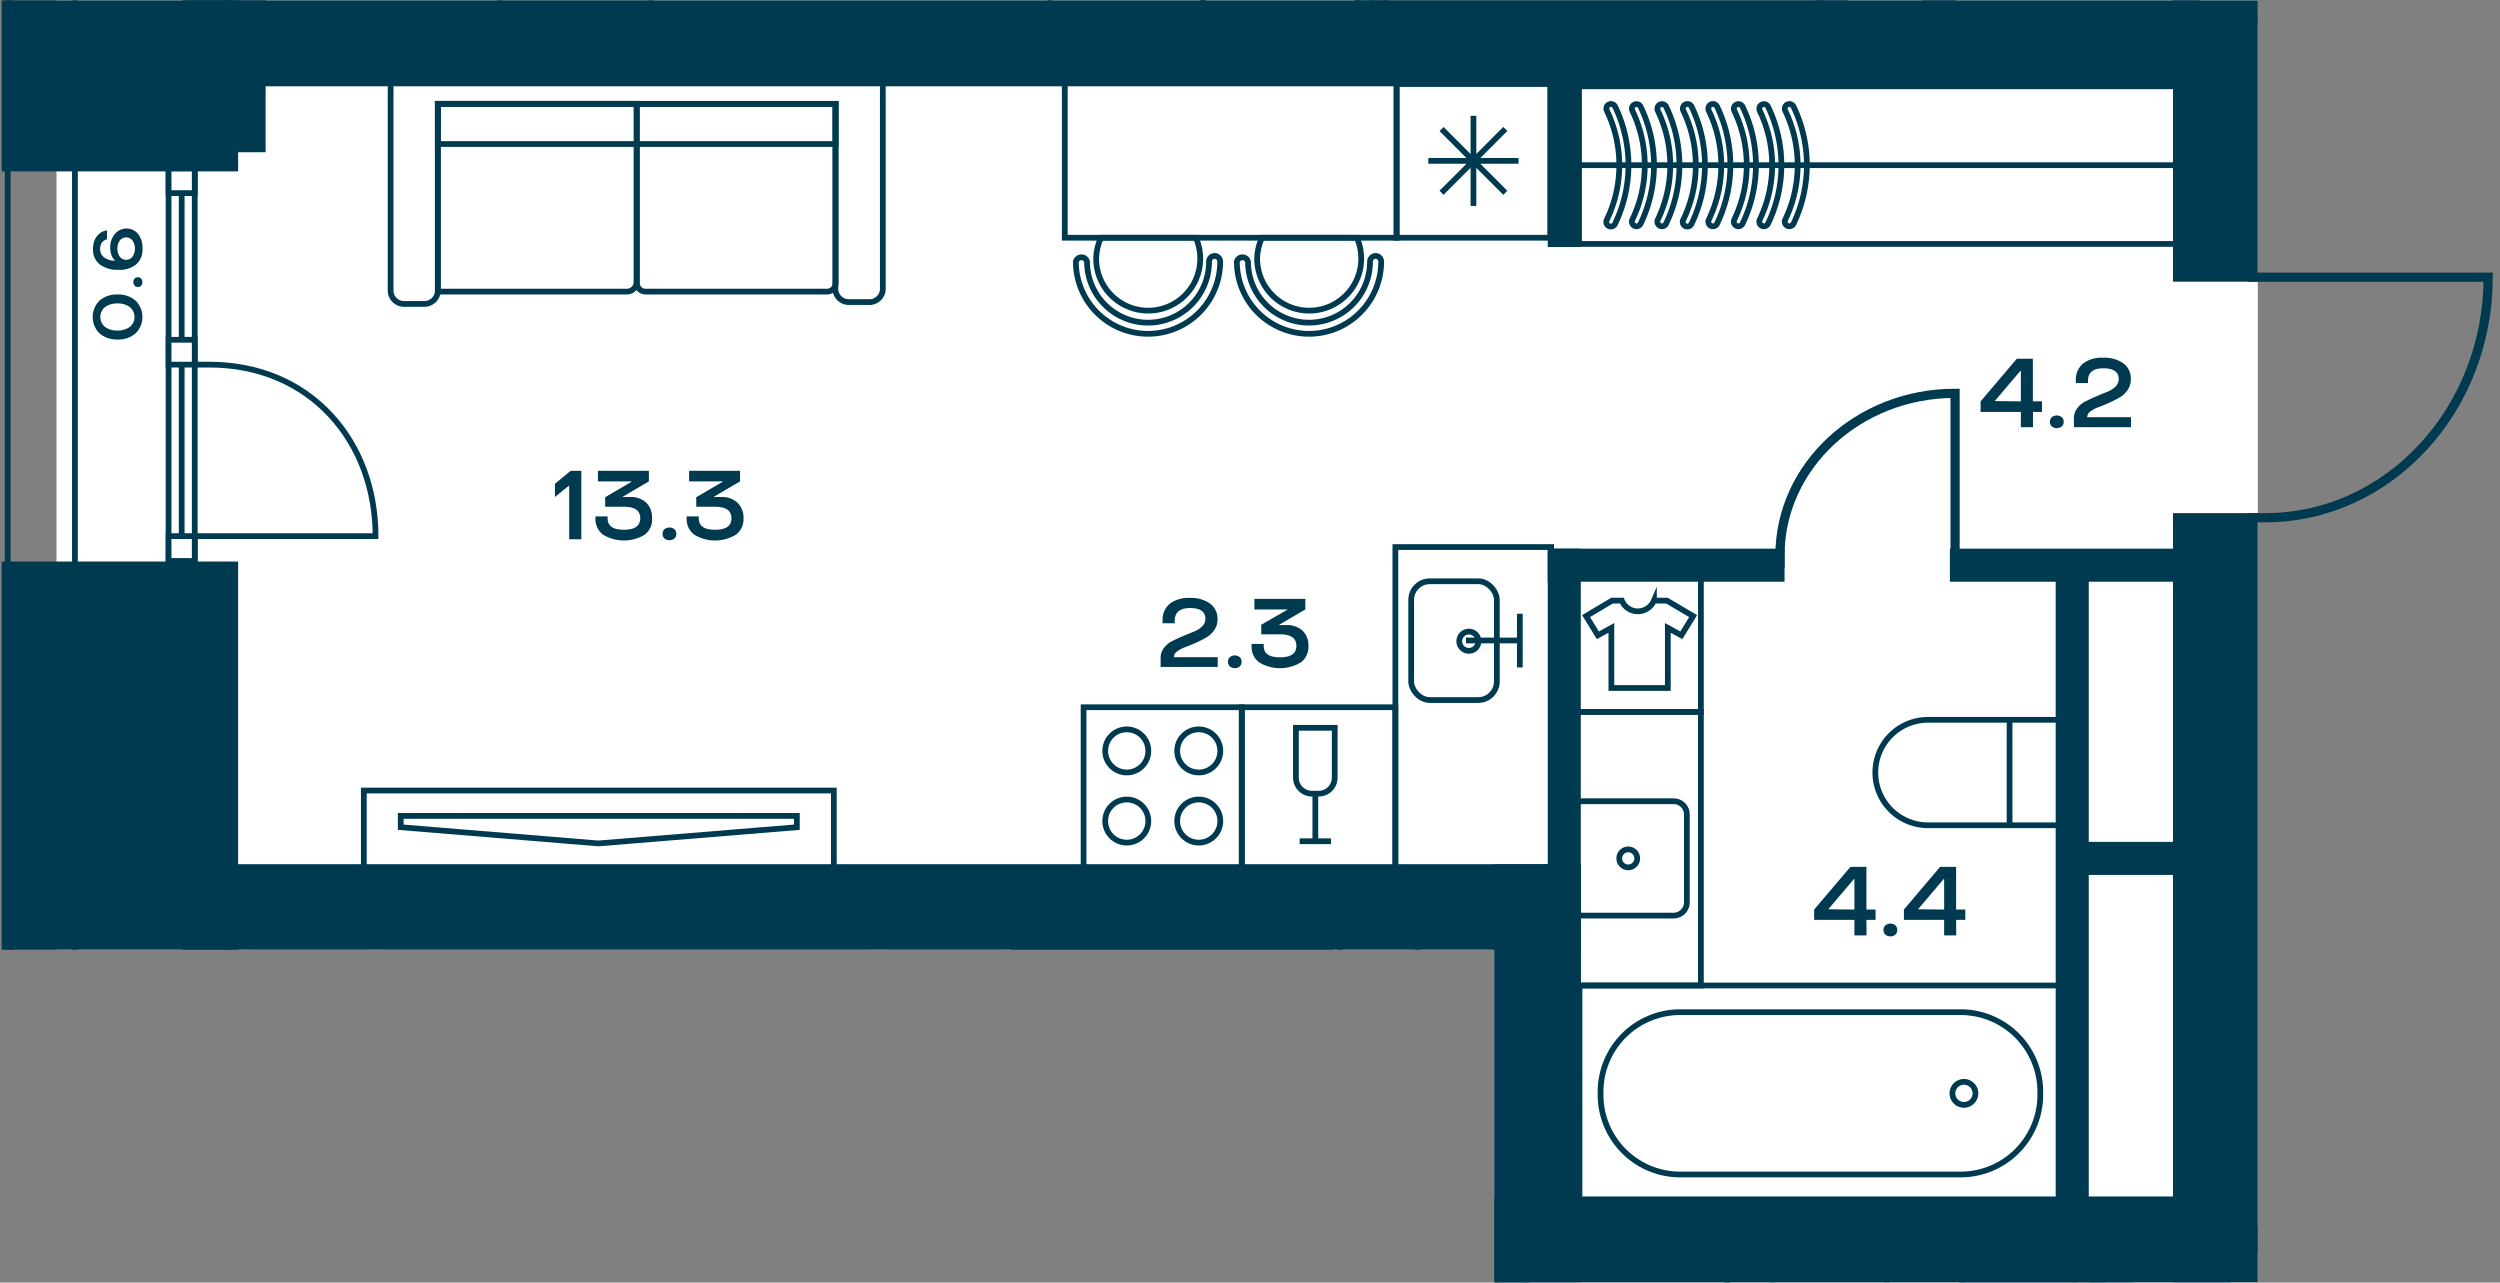 <svg id="Слой_1" data-name="Слой 1" xmlns="http://www.w3.org/2000/svg" xmlns:xlink="http://www.w3.org/1999/xlink" viewBox="0 0 434.83 223.09"><rect x="0" y="0" width="434.83" height="223.09" fill="#808080" stroke="none"/><defs><clipPath id="clip-path"><polygon points="0 0.07 0 165.18 259.94 165.18 259.94 223.02 434.83 223.02 434.83 0.07 0 0.07" fill="none"/></clipPath></defs><rect x="9.83" y="0.07" width="382.87" height="2.43" fill="#fff"/><polygon points="9.83 4.04 9.83 162.71 268.37 162.71 268.37 213.37 392.7 213.37 392.7 162.71 392.7 4.04 9.83 4.04" fill="#fff"/><polygon points="9.83 156.21 9.83 165.18 259.94 165.18 259.94 223.02 392.71 223.02 392.71 217.71 268.27 217.71 268.27 156.21 9.83 156.21" fill="#fff"/><g clip-path="url(#clip-path)"><line x1="13.03" y1="-404.29" x2="13.03" y2="944.83" fill="none" stroke="#003a50" stroke-miterlimit="10"/><polyline points="888.97 710.82 888.97 -392.79 865.97 -415.79 24.34 -415.79 1.34 -392.79 1.34 953.33 120.95 953.33 120.95 2078.46" fill="none" stroke="#003a50" stroke-miterlimit="10"/></g><rect x="29.32" y="29.27" width="4.55" height="68.3" fill="#fff"/><rect x="29.32" y="29.27" width="4.55" height="68.3" fill="none" stroke="#003a50" stroke-miterlimit="10"/><line x1="31.6" y1="29.27" x2="31.6" y2="97.57" fill="none" stroke="#003a50" stroke-miterlimit="10"/><rect x="29.32" y="29.27" width="4.55" height="4.32" fill="#fff"/><rect x="29.32" y="29.27" width="4.55" height="4.32" fill="none" stroke="#003a50" stroke-miterlimit="10"/><rect x="29.32" y="93.25" width="4.55" height="4.32" fill="#fff"/><rect x="29.32" y="93.25" width="4.55" height="4.32" fill="none" stroke="#003a50" stroke-miterlimit="10"/><rect x="29.32" y="59.1" width="4.55" height="4.32" fill="#fff"/><rect x="29.32" y="59.1" width="4.55" height="4.32" fill="none" stroke="#003a50" stroke-miterlimit="10"/><g clip-path="url(#clip-path)"><path d="M33.87,63.42H36.4c17.61,0,28.92,13.35,28.92,29.83H33.87" fill="none" stroke="#003a50" stroke-miterlimit="10"/><path d="M33.87,222.21H36.4c17.61,0,28.92,13.68,28.92,30.54H33.87" fill="none" stroke="#003a50" stroke-miterlimit="10"/><rect x="265.67" y="222.48" width="34.75" height="77.66" fill="none" stroke="#003a50" stroke-miterlimit="10"/></g><rect x="274.72" y="171.41" width="83.84" height="37.52" fill="none" stroke="#003a50" stroke-miterlimit="10"/><g clip-path="url(#clip-path)"><path d="M341.27,204.28H292a13.86,13.86,0,0,1-13.61-14.09v0A13.86,13.86,0,0,1,292,176.05h49.26a13.86,13.86,0,0,1,13.61,14.1v0A13.86,13.86,0,0,1,341.27,204.28Z" fill="none" stroke="#003a50" stroke-miterlimit="10"/><path d="M339.59,190.17a2,2,0,1,1,2,2A2,2,0,0,1,339.59,190.17Z" fill="none" stroke="#003a50" stroke-miterlimit="10"/><path d="M335.35,143.54h23.21V125.2H335.35a9.17,9.17,0,1,0,0,18.34Z" fill="none" stroke="#003a50" stroke-miterlimit="10"/></g><line x1="349.53" y1="125.21" x2="349.53" y2="143.55" fill="none" stroke="#003a50" stroke-miterlimit="10"/><g clip-path="url(#clip-path)"><path d="M291.1,139.36H275.3a2.31,2.31,0,0,0-2.31,2.3v15.28a2.32,2.32,0,0,0,2.31,2.31h15.8a2.31,2.31,0,0,0,2.3-2.31V141.66A2.3,2.3,0,0,0,291.1,139.36Z" fill="none" stroke="#003a50" stroke-miterlimit="10"/><path d="M284.76,149.3a1.56,1.56,0,1,0-1.56,1.56A1.55,1.55,0,0,0,284.76,149.3Z" fill="none" stroke="#003a50" stroke-miterlimit="10"/></g><rect x="273.04" y="123.82" width="22.8" height="47.59" fill="none" stroke="#003a50" stroke-miterlimit="10"/><g clip-path="url(#clip-path)"><path d="M328.2,238.5V222.71a2.31,2.31,0,0,0-2.3-2.31H310.62a2.32,2.32,0,0,0-2.31,2.31V238.5a2.31,2.31,0,0,0,2.31,2.31H325.9A2.3,2.3,0,0,0,328.2,238.5Z" fill="none" stroke="#003a50" stroke-miterlimit="10"/><rect x="300.43" y="222.21" width="40.87" height="21.5" fill="none" stroke="#003a50" stroke-miterlimit="10"/></g><rect x="63.28" y="137.5" width="81.75" height="13.62" fill="none" stroke="#003a50" stroke-miterlimit="10"/><polygon points="69.7 143.88 104.07 146.7 138.6 143.88 138.6 141.91 69.7 141.91 69.7 143.88" fill="none" stroke="#003a50" stroke-miterlimit="10"/><rect x="274.64" y="15.01" width="104.57" height="27.42" fill="none" stroke="#003a50" stroke-miterlimit="10"/><g clip-path="url(#clip-path)"><path d="M288.27,18.9a.8.8,0,0,1,1.51-.36,23.43,23.43,0,0,1,0,20.37.79.79,0,0,1-1.06.37.81.81,0,0,1-.37-1.08,21.84,21.84,0,0,0,0-18.94A.78.78,0,0,1,288.27,18.9Z" fill="none" stroke="#003a50" stroke-miterlimit="10"/><path d="M292.7,18.9a.8.8,0,0,1,1.52-.36,23.52,23.52,0,0,1,0,20.37.8.8,0,1,1-1.43-.71,21.84,21.84,0,0,0,0-18.94A.8.8,0,0,1,292.7,18.9Z" fill="none" stroke="#003a50" stroke-miterlimit="10"/><path d="M297.13,18.9a.8.8,0,0,1,1.52-.36,23.52,23.52,0,0,1,0,20.37.8.8,0,0,1-1.07.37.81.81,0,0,1-.36-1.08,21.84,21.84,0,0,0,0-18.94A.8.8,0,0,1,297.13,18.9Z" fill="none" stroke="#003a50" stroke-miterlimit="10"/><path d="M301.57,18.9a.8.8,0,0,1,1.51-.36,23.43,23.43,0,0,1,0,20.37.8.8,0,0,1-1.07.37.81.81,0,0,1-.36-1.08,21.84,21.84,0,0,0,0-18.94A.78.78,0,0,1,301.57,18.9Z" fill="none" stroke="#003a50" stroke-miterlimit="10"/><path d="M306,18.9a.8.8,0,0,1,1.51-.36,23.43,23.43,0,0,1,0,20.37.79.79,0,0,1-1.06.37.81.81,0,0,1-.37-1.08,21.84,21.84,0,0,0,0-18.94A.78.78,0,0,1,306,18.9Z" fill="none" stroke="#003a50" stroke-miterlimit="10"/><path d="M310.43,18.9a.79.79,0,0,1,.44-.72.8.8,0,0,1,1.08.36,23.52,23.52,0,0,1,0,20.37.81.81,0,0,1-1.07.37.81.81,0,0,1-.37-1.08,21.84,21.84,0,0,0,0-18.94A.78.78,0,0,1,310.43,18.9Z" fill="none" stroke="#003a50" stroke-miterlimit="10"/><path d="M283.84,18.9a.8.8,0,0,1,1.51-.36,23.43,23.43,0,0,1,0,20.37.8.8,0,0,1-1.07.37.81.81,0,0,1-.36-1.08,21.84,21.84,0,0,0,0-18.94A.78.78,0,0,1,283.84,18.9Z" fill="none" stroke="#003a50" stroke-miterlimit="10"/><path d="M279.4,18.9a.8.8,0,0,1,1.52-.36,23.52,23.52,0,0,1,0,20.37.8.8,0,1,1-1.43-.71,21.84,21.84,0,0,0,0-18.94A.8.8,0,0,1,279.4,18.9Z" fill="none" stroke="#003a50" stroke-miterlimit="10"/></g><line x1="274.64" y1="28.73" x2="379.21" y2="28.73" fill="none" stroke="#003a50" stroke-miterlimit="10"/><g clip-path="url(#clip-path)"><rect x="233.01" y="162.72" width="27.05" height="137.43" fill="none" stroke="#003a50" stroke-miterlimit="10"/><line x1="246.54" y1="300.15" x2="246.54" y2="158.89" fill="none" stroke="#003a50" stroke-miterlimit="10"/><rect x="240.87" y="-25.48" width="75.58" height="26.08" fill="none" stroke="#003a50" stroke-miterlimit="10"/><rect x="155.4" y="165.66" width="18.31" height="18.31" fill="none" stroke="#003a50" stroke-miterlimit="10"/><path d="M159.31,180.07a7.42,7.42,0,1,0,0-10.5A7.44,7.44,0,0,0,159.31,180.07Z" fill="none" stroke="#003a50" stroke-miterlimit="10"/><path d="M158.8,179.51c1.37-.14,2.76.39,4.09-.95,2-2-.11-4.05,1.86-6s4.05.11,6-1.85" fill="none" stroke="#003a50" stroke-miterlimit="10"/><rect x="44.54" y="165.66" width="18.31" height="18.31" fill="none" stroke="#003a50" stroke-miterlimit="10"/><path d="M48.45,180.07a7.42,7.42,0,1,0,0-10.5A7.44,7.44,0,0,0,48.45,180.07Z" fill="none" stroke="#003a50" stroke-miterlimit="10"/><path d="M47.94,179.51c1.37-.14,2.76.39,4.09-.95,2-2-.11-4.05,1.86-6s4,.11,6-1.85" fill="none" stroke="#003a50" stroke-miterlimit="10"/><rect x="67.9" y="165.66" width="82.4" height="91.55" fill="none" stroke="#003a50" stroke-miterlimit="10"/><path d="M76,249.35h66.25a1.68,1.68,0,0,0,1.68-1.68V193.05H74.28v54.62A1.69,1.69,0,0,0,76,249.35Z" fill="none" stroke="#003a50" stroke-miterlimit="10"/><path d="M111.39,190.13h31.12a1.59,1.59,0,0,0,1.59-1.6V173.26a1.6,1.6,0,0,0-1.59-1.6H111.39a1.6,1.6,0,0,0-1.6,1.6v15.27A1.6,1.6,0,0,0,111.39,190.13Z" fill="none" stroke="#003a50" stroke-miterlimit="10"/><path d="M75.68,190.13H106.8a1.59,1.59,0,0,0,1.59-1.6V173.26a1.6,1.6,0,0,0-1.59-1.6H75.68a1.6,1.6,0,0,0-1.6,1.6v15.27A1.6,1.6,0,0,0,75.68,190.13Z" fill="none" stroke="#003a50" stroke-miterlimit="10"/><rect x="341.3" y="223.13" width="19.47" height="20.58" fill="none" stroke="#003a50" stroke-miterlimit="10"/><path d="M284.86,106.33a3,3,0,0,1-2.77-1.86h-1.71l-4.51,2.69,2.05,3.34,2.35-1.29v10.46h9.82V109.21l2.35,1.29,2.05-3.34-4.55-2.69h-2.27A3.07,3.07,0,0,1,284.86,106.33Z" fill="none" stroke="#003a50" stroke-miterlimit="10"/></g><rect x="272.55" y="100.32" width="23.29" height="23.5" fill="none" stroke="#003a50" stroke-miterlimit="10"/><g clip-path="url(#clip-path)"><path d="M110.71,49.05v-31H76.15V50.72H109A1.67,1.67,0,0,0,110.71,49.05Z" fill="none" stroke="#003a50" stroke-miterlimit="10"/><path d="M145.34,49.22V18.07H110.78V49.22a1.5,1.5,0,0,0,1.5,1.5h31.56A1.5,1.5,0,0,0,145.34,49.22Z" fill="none" stroke="#003a50" stroke-miterlimit="10"/><path d="M76.15,50.72a2.35,2.35,0,0,1-2.51,2.14H70.45a2.35,2.35,0,0,1-2.51-2.14V14.33h85.61V50.4A2.35,2.35,0,0,1,151,52.54h-3.19a2.35,2.35,0,0,1-2.51-2.14V18.06H76.15Z" fill="none" stroke="#003a50" stroke-miterlimit="10"/></g><rect x="76.15" y="18.07" width="69.19" height="6.98" fill="none" stroke="#003a50" stroke-miterlimit="10"/><g clip-path="url(#clip-path)"><rect x="182.61" y="-25.45" width="26.65" height="26.69" fill="none" stroke="#003a50" stroke-miterlimit="10"/><rect x="87.03" y="-25.48" width="26.12" height="26.12" fill="none" stroke="#003a50" stroke-miterlimit="10"/><rect x="209.27" y="-25.48" width="26.74" height="26.74" fill="none" stroke="#003a50" stroke-miterlimit="10"/><rect x="37.71" y="-25.48" width="200.88" height="29.62" fill="none" stroke="#003a50" stroke-miterlimit="10"/></g><rect x="216.01" y="123.01" width="26.69" height="28.24" fill="none" stroke="#003a50" stroke-miterlimit="10"/><g clip-path="url(#clip-path)"><path d="M225.4,135.26v-8.67h6.75v8.67a2.78,2.78,0,0,1-2.77,2.78h-1.2A2.79,2.79,0,0,1,225.4,135.26Z" fill="none" stroke="#003a50" stroke-miterlimit="10"/></g><polyline points="231.5 146.32 228.78 146.32 226.05 146.32" fill="none" stroke="#003a50" stroke-miterlimit="10"/><line x1="228.78" y1="138.04" x2="228.78" y2="146.32" fill="none" stroke="#003a50" stroke-miterlimit="10"/><rect x="188.47" y="123.01" width="27.5" height="28.24" fill="none" stroke="#003a50" stroke-miterlimit="10"/><g clip-path="url(#clip-path)"><circle cx="208.5" cy="130.61" r="3.75" fill="none" stroke="#003a50" stroke-miterlimit="10"/><circle cx="195.98" cy="130.61" r="3.75" fill="none" stroke="#003a50" stroke-miterlimit="10"/><circle cx="208.5" cy="142.81" r="3.75" fill="none" stroke="#003a50" stroke-miterlimit="10"/><circle cx="195.98" cy="142.81" r="3.75" fill="none" stroke="#003a50" stroke-miterlimit="10"/></g><polyline points="264.35 116.09 264.35 111.42 264.35 106.75" fill="none" stroke="#003a50" stroke-miterlimit="10"/><line x1="254.98" y1="111.4" x2="264.34" y2="111.4" fill="none" stroke="#003a50" stroke-miterlimit="10"/><g clip-path="url(#clip-path)"><rect x="245.45" y="101.1" width="14.9" height="20.66" rx="3.24" fill="none" stroke="#003a50" stroke-miterlimit="10"/><path d="M253.82,111.4a1.67,1.67,0,1,0,3.33,0,1.67,1.67,0,0,0-3.33,0Z" fill="none" stroke="#003a50" stroke-miterlimit="10"/></g><rect x="242.91" y="14.61" width="26.74" height="26.74" fill="none" stroke="#003a50" stroke-miterlimit="10"/><line x1="256.28" y1="20.14" x2="256.28" y2="35.82" fill="none" stroke="#003a50" stroke-miterlimit="10"/><line x1="264.12" y1="27.98" x2="248.43" y2="27.98" fill="none" stroke="#003a50" stroke-miterlimit="10"/><line x1="261.82" y1="22.43" x2="250.73" y2="33.53" fill="none" stroke="#003a50" stroke-miterlimit="10"/><line x1="261.82" y1="33.53" x2="250.73" y2="22.44" fill="none" stroke="#003a50" stroke-miterlimit="10"/><rect x="242.7" y="95.15" width="27.09" height="56.09" fill="none" stroke="#003a50" stroke-miterlimit="10"/><g clip-path="url(#clip-path)"><path d="M211.29,44.51a1,1,0,0,0-1,1,10.61,10.61,0,1,1-21.22,0,1,1,0,0,0-1.94,0,12.55,12.55,0,1,0,25.1,0A1,1,0,0,0,211.29,44.51Z" fill="none" stroke="#003a50" stroke-miterlimit="10"/><path d="M190.66,45A9.05,9.05,0,1,0,208,41.35h-16.5A9.08,9.08,0,0,0,190.66,45Z" fill="none" stroke="#003a50" stroke-miterlimit="10"/><path d="M239.29,44.51a1,1,0,0,0-1,1,10.61,10.61,0,1,1-21.22,0,1,1,0,0,0-1.94,0,12.55,12.55,0,1,0,25.1,0A1,1,0,0,0,239.29,44.51Z" fill="none" stroke="#003a50" stroke-miterlimit="10"/><path d="M218.66,45A9.05,9.05,0,1,0,236,41.35h-16.5A9.08,9.08,0,0,0,218.66,45Z" fill="none" stroke="#003a50" stroke-miterlimit="10"/></g><polygon points="235.96 41.35 242.91 41.35 242.91 13.58 185.2 13.58 185.2 41.35 235.96 41.35" fill="none" stroke="#003a50" stroke-miterlimit="10"/><g clip-path="url(#clip-path)"><rect x="176.56" y="166.94" width="54.68" height="1.94" rx="0.89" fill="none" stroke="#003a50" stroke-miterlimit="10"/><path d="M195.42,188.9a10.24,10.24,0,0,0,16.2,11,.79.79,0,1,0-1-1.23,8.64,8.64,0,0,1-13.51-9.81Z" fill="none" stroke="#003a50" stroke-miterlimit="10"/><rect x="174.8" y="165.34" width="58.22" height="23.57" rx="2.29" fill="none" stroke="#003a50" stroke-miterlimit="10"/><path d="M223.54,178a3.81,3.81,0,1,1,5.39,0A3.82,3.82,0,0,1,223.54,178Z" fill="none" stroke="#003a50" stroke-miterlimit="10"/><path d="M223.83,178.27c.06-.71-.2-1.42.48-2.1,1-1,2.08.05,3.1-1s-.06-2.08,1-3.1" fill="none" stroke="#003a50" stroke-miterlimit="10"/><path d="M198.69,188.9a7.37,7.37,0,1,0,13.57,0Z" fill="none" stroke="#003a50" stroke-miterlimit="10"/><path d="M309.59,98.88V96.63c0-15.58,13.64-28.22,30.46-28.22V98.88" fill="none" stroke="#003a50" stroke-miterlimit="10" stroke-width="1.6"/><path d="M390.87,90.05H394c21.41,0,38.77-18.73,38.77-41.84H390.87" fill="none" stroke="#003a50" stroke-miterlimit="10" stroke-width="1.6"/></g><rect x="259.94" y="208.08" width="5.74" height="14.94" fill="#003a50"/><rect x="269.2" y="95.43" width="5.75" height="94.33" fill="#003a50"/><rect x="269.2" y="9.49" width="5.75" height="33.47" fill="#003a50"/><rect x="235.7" y="0.07" width="5.75" height="3.97" fill="#003a50"/><rect x="315.7" y="0.07" width="5.75" height="3.97" fill="#003a50"/><rect x="334.37" y="0.07" width="5.75" height="6.84" fill="#003a50"/><rect x="357.55" y="98.88" width="5.75" height="120.66" fill="#003a50"/><rect x="360.42" y="214.37" width="5.75" height="8.64" fill="#003a50"/><rect x="363.3" y="221.46" width="7.74" height="1.56" fill="#003a50"/><rect x="269.2" y="95.43" width="41.19" height="5.75" fill="#003a50"/><rect x="339.15" y="95.43" width="43.86" height="5.75" fill="#003a50"/><rect x="360.42" y="146.43" width="27.53" height="5.75" fill="#003a50"/><rect x="32.54" y="0.07" width="13.66" height="26.41" fill="#003a50"/><rect x="377.95" y="89.25" width="14.75" height="133.77" fill="#003a50"/><rect x="377.95" y="0.07" width="14.75" height="48.92" fill="#003a50"/><rect x="31.71" y="0.07" width="350.83" height="14.94" fill="#003a50"/><polygon points="31.71 150.31 31.71 165.18 259.94 165.18 259.94 165.34 274.95 165.34 274.95 150.31 31.71 150.31" fill="#003a50"/><rect x="260.21" y="208.1" width="127.75" height="14.92" fill="#003a50"/><polygon points="259.92 150.31 259.92 165.18 259.94 165.18 259.94 223.02 274.95 223.02 274.95 150.31 259.92 150.31" fill="#003a50"/><rect x="1.34" y="98.71" width="39.03" height="66.47" fill="#003a50"/><g clip-path="url(#clip-path)"><rect x="1.34" y="98.71" width="39.03" height="87.78" fill="none" stroke="#003a50" stroke-miterlimit="10" stroke-width="2.09"/></g><rect x="1.34" y="0.07" width="39.03" height="28.69" fill="#003a50"/><g clip-path="url(#clip-path)"><rect x="1.34" y="-59.01" width="39.03" height="87.78" fill="none" stroke="#003a50" stroke-miterlimit="10" stroke-width="2.09"/><path d="M353.6,74.3h-2.11V71.65h-7V69.81l6.3-7.42h2.79v7.42h1.59v1.84H353.6Zm-2.11-4.49V64.49h-.07l-4.48,5.27v0Z" fill="#003a50"/><path d="M356.88,74.17a1,1,0,0,1-.33-.81,1,1,0,0,1,.33-.8,1.4,1.4,0,0,1,1.73,0,1,1,0,0,1,.33.8,1,1,0,0,1-.33.81,1.4,1.4,0,0,1-1.73,0Z" fill="#003a50"/><path d="M370.65,74.3h-9.93V72.74A2.74,2.74,0,0,1,361.3,71a4,4,0,0,1,1.45-1.2c.5-.25,1.12-.54,1.87-.86s1.32-.56,1.87-.77a4.39,4.39,0,0,0,1.45-.92,1.78,1.78,0,0,0,.57-1.3q0-1.89-2.67-1.89t-2.67,2.16v.41h-2.11v-.41a3.62,3.62,0,0,1,1.26-3,5.39,5.39,0,0,1,3.52-1,5.65,5.65,0,0,1,3.51,1A3.27,3.27,0,0,1,370.62,66a3.14,3.14,0,0,1-.56,1.83,4.18,4.18,0,0,1-1.4,1.31c-.6.34-1.21.65-1.84.93s-1.23.52-1.82.75a5.17,5.17,0,0,0-1.41.74,1.25,1.25,0,0,0-.56,1h7.62Z" fill="#003a50"/><path d="M324.65,162.69h-2.11V160h-7V158.2l6.3-7.42h2.79v7.42h1.59V160h-1.59Zm-2.11-4.49v-5.32h-.07L318,158.15v0Z" fill="#003a50"/><path d="M327.93,162.56a1,1,0,0,1-.33-.81,1,1,0,0,1,.33-.8,1.23,1.23,0,0,1,.87-.3,1.2,1.2,0,0,1,.86.3,1,1,0,0,1,.33.8,1,1,0,0,1-.33.81,1.2,1.2,0,0,1-.86.3A1.23,1.23,0,0,1,327.93,162.56Z" fill="#003a50"/><path d="M340.26,162.69h-2.11V160h-7V158.2l6.29-7.42h2.79v7.42h1.6V160h-1.6Zm-2.11-4.49v-5.32h-.07l-4.47,5.27v0Z" fill="#003a50"/><path d="M99,84.44l-2.48,2V84.15l2.73-2.26h1.86v11.9H99Z" fill="#003a50"/><path d="M109.83,83.73H104V81.89h8.86v1.84l-4.52,2.65v.06h1.28a3.87,3.87,0,0,1,2.79,1,3.52,3.52,0,0,1,1,2.66A3.33,3.33,0,0,1,112.14,93a7,7,0,0,1-7.24,0,3.37,3.37,0,0,1-1.33-2.86v-.32h2.11v.32c0,1.36.95,2,2.84,2s2.84-.66,2.84-2-.94-2-2.84-2h-3.26V86.48l4.57-2.68Z" fill="#003a50"/><path d="M115.57,93.66a1,1,0,0,1-.32-.8,1.07,1.07,0,0,1,.32-.81,1.41,1.41,0,0,1,1.74,0,1.07,1.07,0,0,1,.32.81,1,1,0,0,1-.32.8,1.41,1.41,0,0,1-1.74,0Z" fill="#003a50"/><path d="M125.68,83.73h-5.82V81.89h8.86v1.84l-4.53,2.65v.06h1.28a3.87,3.87,0,0,1,2.79,1,3.52,3.52,0,0,1,1.06,2.66A3.35,3.35,0,0,1,128,93a7,7,0,0,1-7.24,0,3.37,3.37,0,0,1-1.33-2.86v-.32h2.11v.32c0,1.36.94,2,2.84,2s2.84-.66,2.84-2-.95-2-2.84-2H121.1V86.48l4.58-2.68Z" fill="#003a50"/><path d="M211.8,116h-9.93v-1.56a2.79,2.79,0,0,1,.58-1.75,4.08,4.08,0,0,1,1.44-1.19c.5-.26,1.12-.54,1.87-.86l1.88-.78a4.07,4.07,0,0,0,1.44-.91,1.77,1.77,0,0,0,.58-1.3q0-1.89-2.67-1.89T204.32,108v.41h-2.11V108a3.65,3.65,0,0,1,1.26-3,5.44,5.44,0,0,1,3.51-1,5.66,5.66,0,0,1,3.52,1,3.3,3.3,0,0,1,1.27,2.75,3.17,3.17,0,0,1-.56,1.83,4.25,4.25,0,0,1-1.4,1.3,16.7,16.7,0,0,1-1.84.93q-.93.42-1.83.75a5.26,5.26,0,0,0-1.4.75,1.21,1.21,0,0,0-.56,1h7.62Z" fill="#003a50"/><path d="M213.9,115.91a1.17,1.17,0,0,1,0-1.61,1.41,1.41,0,0,1,1.74,0,1.17,1.17,0,0,1,0,1.61,1.41,1.41,0,0,1-1.74,0Z" fill="#003a50"/><path d="M224,106h-5.82v-1.84h8.86V106l-4.53,2.65v.07h1.28a3.9,3.9,0,0,1,2.79,1,3.52,3.52,0,0,1,1,2.67,3.34,3.34,0,0,1-1.32,2.82,7,7,0,0,1-7.25,0,3.37,3.37,0,0,1-1.32-2.85V112h2.11v.33c0,1.36.94,2,2.84,2s2.84-.67,2.84-2-.95-2-2.84-2h-3.27v-1.67L224,106Z" fill="#003a50"/><path d="M23.56,216.59a4.53,4.53,0,0,1-3.12,1,4.56,4.56,0,0,1-3.11-1,4,4,0,0,1,0-5.73,4.56,4.56,0,0,1,3.11-1.05,4.53,4.53,0,0,1,3.12,1.05,4,4,0,0,1,0,5.73Zm-1-4.6a3.48,3.48,0,0,0-2.14-.62,3.52,3.52,0,0,0-2.14.62,2.23,2.23,0,0,0,0,3.47,3.5,3.5,0,0,0,2.14.62,3.48,3.48,0,0,0,2.14-.62,2.21,2.21,0,0,0,0-3.47Z" fill="#003a50"/><path d="M24.55,208.27a.72.72,0,0,1-.57.23.74.74,0,0,1-.56-.23.86.86,0,0,1-.22-.62.83.83,0,0,1,.22-.61.74.74,0,0,1,.56-.23.72.72,0,0,1,.57.23.87.87,0,0,1,.21.61A.9.9,0,0,1,24.55,208.27Z" fill="#003a50"/><path d="M18.61,198.66v1.56l-.12,0-.31.15a1.6,1.6,0,0,0-.35.28,1.14,1.14,0,0,0-.29.5,2,2,0,0,0-.12.71,1.76,1.76,0,0,0,.73,1.52,3.11,3.11,0,0,0,1.89.54v0a1.27,1.27,0,0,1-.3-.31,2.9,2.9,0,0,1-.26-.43,3.28,3.28,0,0,1-.22-.67,4.12,4.12,0,0,1-.09-.86,3.53,3.53,0,0,1,.79-2.38,2.62,2.62,0,0,1,4,0,3.89,3.89,0,0,1,.78,2.54,3.38,3.38,0,0,1-1.09,2.73,4.48,4.48,0,0,1-3,.94h-.29a4.85,4.85,0,0,1-3-.94,3.18,3.18,0,0,1-1.2-2.68,3.93,3.93,0,0,1,.26-1.5,2.61,2.61,0,0,1,.66-1A2.39,2.39,0,0,1,18.61,198.66Zm2.22,1.77a2.27,2.27,0,0,0-.41,1.39,2.32,2.32,0,0,0,.41,1.4,1.33,1.33,0,0,0,1.11.55,1.3,1.3,0,0,0,1.11-.55,2.54,2.54,0,0,0,0-2.8,1.4,1.4,0,0,0-2.22,0Z" fill="#003a50"/><path d="M23.56,58a4.53,4.53,0,0,1-3.12,1.05A4.56,4.56,0,0,1,17.33,58a4,4,0,0,1,0-5.73,4.56,4.56,0,0,1,3.11-1.05,4.53,4.53,0,0,1,3.12,1.05,4,4,0,0,1,0,5.73Zm-1-4.6a3.48,3.48,0,0,0-2.14-.62,3.52,3.52,0,0,0-2.14.62,2.23,2.23,0,0,0,0,3.47,3.5,3.5,0,0,0,2.14.62,3.48,3.48,0,0,0,2.14-.62,2.21,2.21,0,0,0,0-3.47Z" fill="#003a50"/><path d="M24.55,49.69a.71.71,0,0,1-.57.22.73.73,0,0,1-.56-.22.86.86,0,0,1-.22-.62.83.83,0,0,1,.22-.61.74.74,0,0,1,.56-.23.72.72,0,0,1,.57.23.87.87,0,0,1,.21.61A.9.9,0,0,1,24.55,49.69Z" fill="#003a50"/><path d="M18.61,40.08v1.56l-.12,0-.31.15a1.6,1.6,0,0,0-.35.28,1.14,1.14,0,0,0-.29.5,2,2,0,0,0-.12.71,1.76,1.76,0,0,0,.73,1.52,3.11,3.11,0,0,0,1.89.54v0a1.18,1.18,0,0,1-.3-.32,2.4,2.4,0,0,1-.26-.42,3.09,3.09,0,0,1-.22-.67,4.12,4.12,0,0,1-.09-.86A3.58,3.58,0,0,1,20,40.67a2.62,2.62,0,0,1,4,0,3.89,3.89,0,0,1,.78,2.54A3.38,3.38,0,0,1,23.67,46a4.48,4.48,0,0,1-3,.93h-.29a4.85,4.85,0,0,1-3-.93,3.18,3.18,0,0,1-1.2-2.68,3.93,3.93,0,0,1,.26-1.5,2.61,2.61,0,0,1,.66-1A2.41,2.41,0,0,1,18.61,40.08Zm2.22,1.77a2.27,2.27,0,0,0-.41,1.39,2.32,2.32,0,0,0,.41,1.4,1.4,1.4,0,0,0,2.22,0,2.54,2.54,0,0,0,0-2.8,1.4,1.4,0,0,0-2.22,0Z" fill="#003a50"/></g></svg>